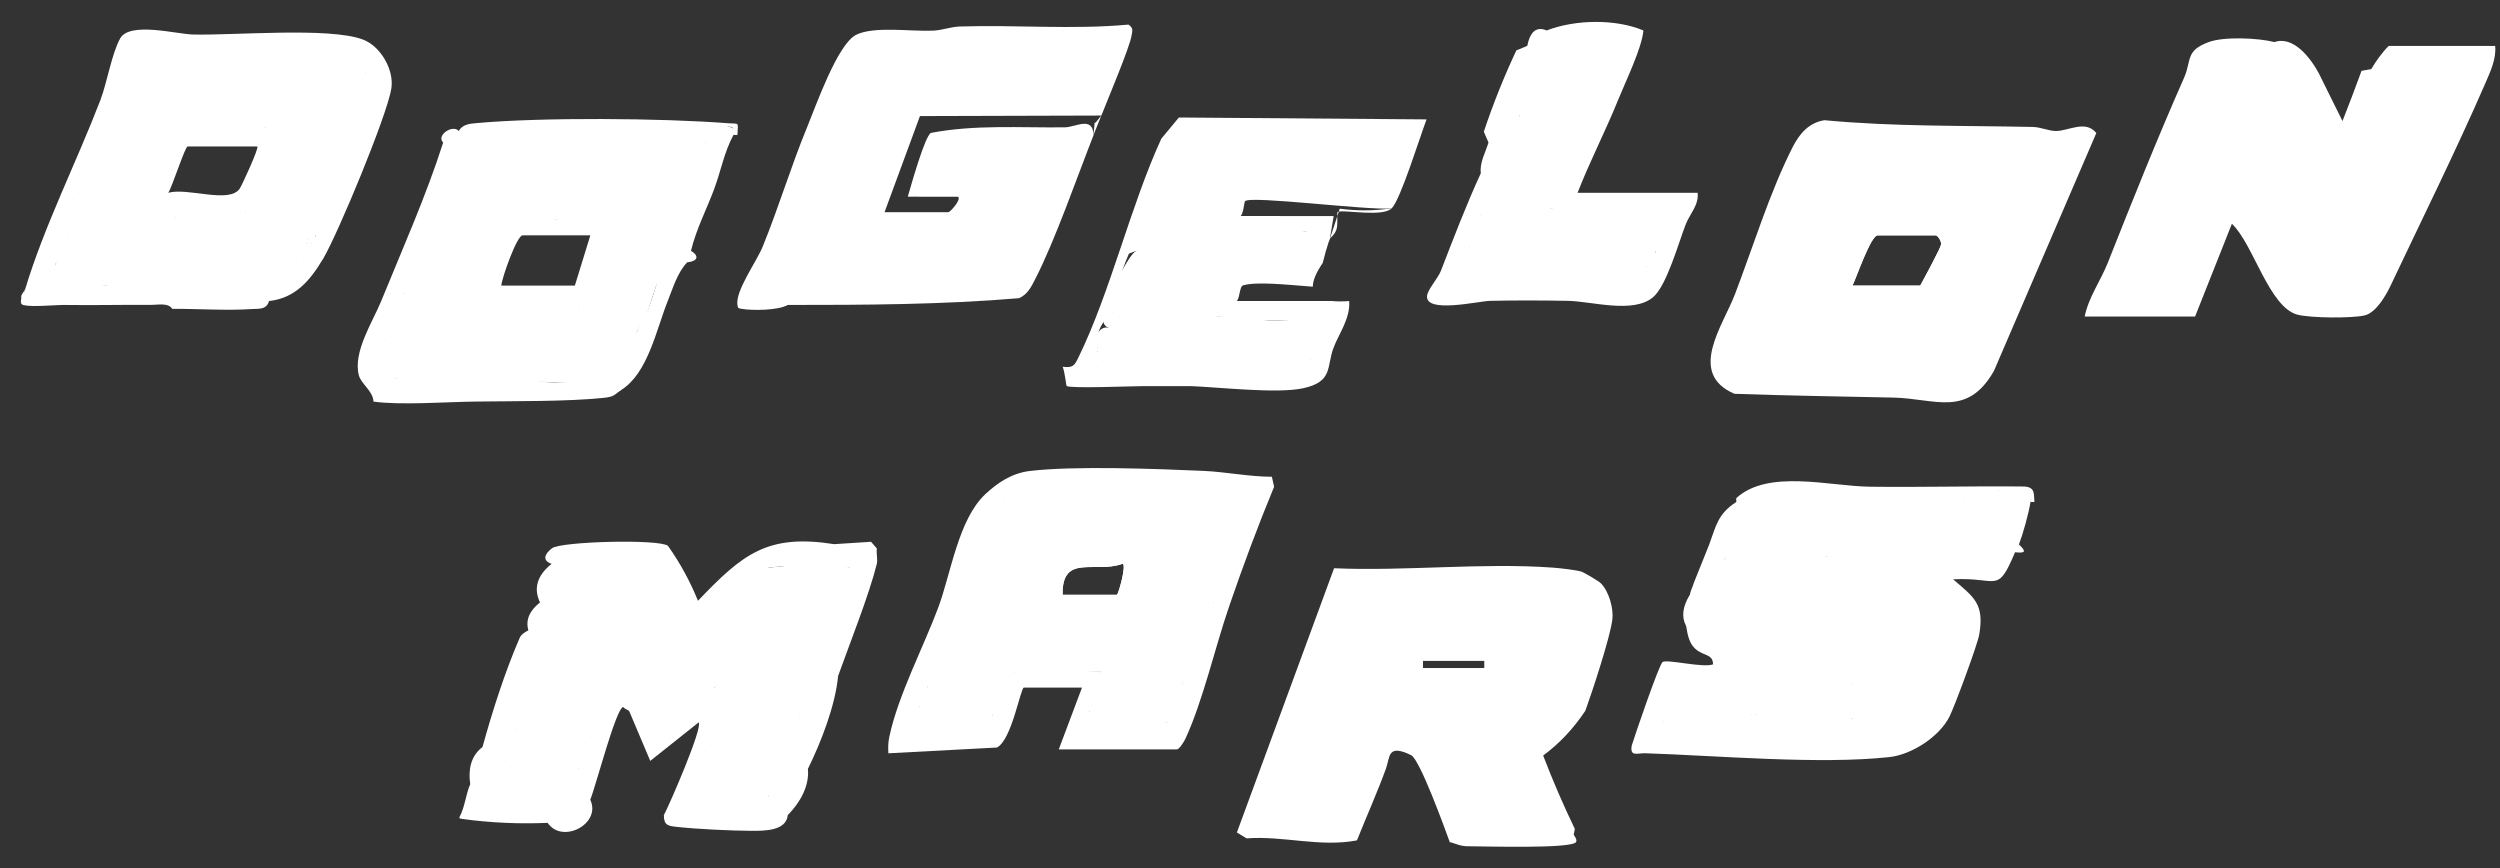 <svg width="95" height="33" viewBox="0 0 95 33" fill="none" xmlns="http://www.w3.org/2000/svg">
<rect x="0" y="0" width="95" height="33" fill="#333333" stroke="none"/>
<g id="Group 1000004049">
<path id="Vector" d="M20.96 21.427C20.588 21.296 20.699 21.045 20.975 20.834C21.311 20.574 25.049 20.477 25.381 20.741C25.842 21.39 26.223 22.087 26.523 22.83C28.218 21.054 29.158 20.278 31.697 20.678L33.1 20.588L33.319 20.84C33.293 21.019 33.359 21.268 33.319 21.427C33.03 22.598 32.282 24.471 31.848 25.687C31.742 26.812 31.202 28.199 30.7 29.218C30.765 29.875 30.394 30.508 29.935 30.975C29.876 31.586 29.024 31.573 28.537 31.571C27.797 31.568 26.454 31.504 25.735 31.423C25.402 31.386 25.224 31.373 25.227 30.975C25.452 30.553 26.714 27.645 26.55 27.45L24.71 28.914L23.903 27.007C24.129 26.906 24.373 27.101 24.638 27.595C25.25 27.168 25.926 26.681 26.573 26.195L27.14 26.126C27.577 25.765 27.874 25.587 27.581 26.273C27.939 26.464 27.886 27.135 27.434 27.154C27.824 27.417 27.441 28.329 26.992 28.329C27.378 28.657 26.973 29.28 26.641 29.49L26.404 29.945C26.526 30.089 26.62 30.238 26.533 30.399C26.647 30.572 29.051 30.734 29.2 30.239C28.886 29.913 29.338 28.91 29.788 28.917C29.547 28.381 29.793 27.366 30.377 27.154L30.162 26.896C30.884 25.217 31.502 23.503 32.017 21.753L32.291 21.573C31.255 21.436 30.225 21.436 29.201 21.573C29.254 21.672 29.328 21.816 29.27 21.887C28.821 22.444 26.626 24.529 26.002 24.305C25.409 23.589 24.893 22.786 24.454 21.893C24.331 21.819 21.737 21.678 21.732 22.304L21.403 22.307L21.247 22.496C20.863 23.13 20.62 23.263 20.52 22.895C20.265 22.354 20.413 21.863 20.961 21.426L20.96 21.427Z" fill="white"/>
<path id="Vector_2" d="M21.401 22.309L21.494 22.855L20.215 26.905L19.636 27.744C19.967 28.16 19.587 28.724 19.194 28.919C19.622 29.251 19.243 29.605 18.9 29.8C19.1 29.935 19.119 30.068 18.934 30.2C19.848 30.291 20.817 30.306 21.696 30.094C21.475 29.683 21.454 29.283 21.99 29.213C21.863 28.724 22.013 28.321 22.431 28.038C22.146 27.615 22.92 25.308 23.296 25.233C23.878 25.117 25.099 27.05 24.637 27.597C24.163 27.406 24.213 27.205 23.901 27.009C23.828 26.964 23.739 26.936 23.68 26.867C23.407 26.911 22.631 29.913 22.43 30.388C22.864 31.307 21.367 32.09 20.811 31.269C19.72 31.315 18.641 31.266 17.574 31.122C17.558 31.106 17.458 31.131 17.456 31.056C17.664 30.689 17.707 30.15 17.869 29.8C17.788 29.252 17.885 28.727 18.335 28.387C18.704 27.048 19.184 25.536 19.749 24.236C19.8 24.117 19.928 24.03 20.078 23.954C19.956 23.513 20.164 23.178 20.515 22.896C21.079 22.98 20.685 22.106 21.398 22.309H21.401Z" fill="white"/>
<path id="Vector_3" d="M29.2 21.574C30.225 21.438 31.255 21.438 32.29 21.574C32.556 21.841 30.634 26.473 30.377 27.156H30.032C29.509 27.648 29.063 27.692 28.695 27.288C28.268 27.566 27.35 27.874 27.434 27.156C27.494 26.975 27.465 26.634 27.581 26.275C27.674 25.855 27.412 25.904 27.14 26.128C26.57 26.582 25.936 27.033 25.34 27.457C25.058 27.658 25.374 27.893 24.638 27.597C24.427 26.937 24.109 26.25 23.651 25.727C23.588 25.655 23.545 25.318 23.316 25.54C23.22 25.633 22.57 27.676 22.431 28.037C22.186 27.902 21.969 27.851 21.779 27.882C21.347 28.967 20.694 28.41 20.082 27.868C20.299 27.42 20.267 27.384 19.986 27.761L19.636 27.744C20.226 26.023 20.685 23.957 21.401 22.309C21.931 21.091 23.416 21.706 24.54 21.599C25.095 21.865 25.686 24.071 26.152 24.049C26.323 24.04 26.616 23.879 26.772 23.779C27.228 23.49 29.044 21.631 29.198 21.576L29.2 21.574Z" fill="white"/>
<path id="Vector_4" d="M27.434 27.155C27.916 27.605 28.756 26.857 28.833 26.864C28.962 26.878 29.005 27.273 29.13 27.308C29.477 27.405 30.007 26.402 30.376 27.155C30.166 27.712 30.017 28.324 29.788 28.918C29.613 29.091 29.483 29.094 29.382 28.883C28.97 29.451 28.244 29.599 28.296 28.731C27.634 28.794 27.198 28.661 26.992 28.33C27.132 27.916 27.323 27.487 27.434 27.155Z" fill="white"/>
<path id="Vector_5" d="M26.992 28.331L28.903 28.479C28.874 28.649 28.354 28.752 28.61 29.064C28.758 29.243 29.153 28.604 29.348 28.547C29.583 28.477 29.634 28.821 29.786 28.917C29.587 29.429 29.44 29.75 29.198 30.239C29.036 30.353 28.84 30.336 28.61 30.186C27.963 30.347 27.408 29.871 28.216 29.72C28.287 29.675 27.168 30.615 26.98 29.72C26.815 29.888 26.675 30.007 26.402 29.945C26.473 29.369 26.815 28.846 26.99 28.329L26.992 28.331Z" fill="white"/>
<path id="Vector_6" d="M26.403 29.946C26.789 29.338 27.161 29.206 27.435 29.946H27.577C27.51 29.491 27.973 29.669 28.314 29.655V29.799L27.875 29.946C28.494 29.914 28.744 29.739 29.197 30.242C29.133 30.372 29.288 30.7 28.957 30.81C28.004 30.844 27.039 30.898 26.107 30.681C26.23 30.459 26.277 30.146 26.402 29.948L26.403 29.946Z" fill="white"/>
<path id="Vector_7" d="M32.289 21.575C31.565 21.726 29.767 21.37 29.199 21.575C30.095 21.329 31.393 21.329 32.289 21.575Z" fill="white"/>
<path id="Vector_8" d="M27.139 26.127C27.345 25.962 27.489 25.451 27.873 25.541C27.948 25.84 27.645 26.071 27.581 26.274C27.631 25.79 27.5 26.062 27.139 26.127Z" fill="white"/>
<path id="Vector_9" d="M19.635 27.743C19.956 27.252 20.49 26.875 20.812 27.594L20.225 27.813L21.033 28.035C20.985 28.993 21.438 27.688 21.641 27.615C22.147 27.43 22.278 27.622 22.431 28.037C22.281 28.426 22.135 28.821 21.989 29.212C21.725 29.464 21.623 29.288 21.576 28.952C21.173 29.492 20.49 29.535 19.529 29.078C19.265 29.237 19.1 29.219 19.195 28.918C19.351 28.534 19.384 28.131 19.637 27.743H19.635Z" fill="white"/>
<path id="Vector_10" d="M19.195 28.919L19.34 29.001C19.354 28.876 19.276 28.776 19.417 28.769C19.735 28.754 21.009 29.348 21.228 29.028C21.365 28.828 21.024 28.375 21.908 28.772C22.062 28.841 21.739 29.149 21.99 29.213C21.877 29.517 21.795 29.832 21.696 30.094C21.472 30.093 21.231 30.043 20.972 29.946C20.114 30.256 19.63 30.244 18.9 29.8C19.02 29.404 19.034 29.314 19.195 28.919Z" fill="white"/>
<path id="Vector_11" d="M18.9 29.8C19.459 29.425 19.651 29.93 19.698 29.93C20.426 29.925 21.19 29.206 21.696 30.093C21.647 30.224 21.572 30.511 21.45 30.54C20.974 30.45 18.697 30.738 18.606 30.311C18.553 30.066 18.872 29.892 18.9 29.8Z" fill="white"/>
<path id="Vector_12" d="M65.978 19.078C66.487 18.546 67.469 18.335 68.186 18.37C68.576 18.389 69.381 18.48 68.802 18.869C68.159 18.75 67.658 18.819 67.302 19.076L67.183 19.416C66.444 19.777 65.896 20.397 65.537 21.28L65.678 21.424C65.191 22.352 65.055 23.241 65.272 24.091C67.079 24.207 68.905 24.307 70.748 24.391C71.449 24.658 71.062 25.927 70.392 25.98L70.286 26.273L63.952 26.12C63.721 26.569 63.465 27.012 63.182 27.449L63.3 27.627C65.985 27.72 68.672 27.768 71.362 27.774C71.834 27.617 72.198 27.606 72.451 27.743C72.642 27.261 72.916 26.816 73.27 26.405L73.481 26.421C73.456 25.872 73.597 25.328 73.904 24.791C74.141 24.132 74.478 23.047 73.506 22.9L68.353 22.578C67.641 22.007 68.65 20.302 69.362 21.131C70.295 21.223 71.238 21.212 72.172 21.124L72.305 21.278C72.582 20.96 73.023 20.96 73.629 21.278C74.013 21.264 74.427 21.223 74.87 21.159C75.463 21.516 75.976 19.617 75.923 19.522C75.073 19.661 74.65 19.513 74.659 19.075C74.775 18.774 75.114 18.675 75.673 18.78C75.947 18.452 77.442 18.479 77.16 19.075C77.08 19.547 76.884 20.256 76.719 20.691C77.013 20.96 76.966 21.03 76.572 20.985C75.885 22.612 75.93 21.92 74.218 22.014C75.015 22.7 75.408 22.94 75.212 24.109C75.148 24.492 74.275 26.847 74.078 27.235C73.689 28.002 72.642 28.679 71.79 28.77C69.125 29.058 65.289 28.715 62.514 28.623C62.232 28.614 61.924 28.773 62.007 28.329C62.132 27.919 63.043 25.261 63.176 25.158C63.333 25.036 64.733 25.394 65.097 25.244C65.092 24.782 64.611 24.973 64.293 24.504C64.111 24.235 64.092 23.805 64.067 23.776C63.89 23.439 63.939 23.048 64.214 22.6C64.245 22.427 64.326 22.299 64.361 22.16L64.95 20.691C65.21 19.987 65.273 19.529 65.98 19.075L65.978 19.078Z" fill="white"/>
<path id="Vector_13" d="M77.308 19.077H77.16C77.256 18.57 76.291 18.84 75.913 18.633L76.278 19.075H74.661L74.075 19.341C71.858 19.355 69.674 19.349 67.526 19.327L67.304 19.077C67.121 18.815 67.068 18.761 67.441 18.724C67.848 18.683 68.335 18.761 68.774 18.635C68.69 18.384 67.863 18.459 67.663 18.482C67.189 18.536 66.367 18.829 65.978 19.077V18.93C67.185 17.82 69.523 18.476 71.048 18.495C73.011 18.522 74.977 18.463 76.94 18.488C77.35 18.525 77.277 18.774 77.308 19.075V19.077Z" fill="white"/>
<path id="Vector_14" d="M65.537 21.281L66.058 20.392C66.211 20.341 66.365 20.424 66.486 20.527C66.609 19.672 67.261 19.528 68.441 20.098L69.405 19.948C70.435 19.706 70.894 19.932 70.782 20.626C71.666 20.342 72.66 20.034 73.356 20.824C74.466 20.407 74.951 21.616 73.628 21.279C73.189 21.295 72.744 21.276 72.304 21.279C72.048 21.224 71.934 21.174 72.159 21.125C71.238 21.216 70.291 21.222 69.361 21.132C68.462 21.197 68.549 21.486 68.331 22.306L73.546 22.609C75.348 22.889 73.983 25.407 73.481 26.419C73.01 26.611 72.617 26.578 72.298 26.316C71.981 26.426 71.716 26.31 71.458 26.124C71.171 26.782 70.264 26.723 70.391 25.978C70.594 25.548 70.904 25.165 70.832 24.656C70.104 24.775 69.389 24.536 68.705 24.502C67.976 24.467 65.576 24.669 65.157 24.371C64.37 23.813 65.112 21.926 65.535 21.276L65.537 21.281Z" fill="white"/>
<path id="Vector_15" d="M74.659 19.077C74.68 19.077 74.827 19.214 75.015 19.23C75.429 19.265 75.861 19.195 76.278 19.226C76.359 19.297 75.683 21.197 75.62 21.285C75.457 21.508 73.943 21.53 73.631 21.282C73.826 21.275 74.023 21.289 74.219 21.282C74.054 20.746 73.585 21.186 73.291 21.116C73.133 21.078 73.007 20.818 72.783 20.734C71.771 20.357 71.362 20.951 70.395 20.99C70.311 20.874 70.86 20.138 70.173 20.111C69.926 20.101 70.275 20.825 69.658 20.548L69.807 20.257C69.333 20.164 68.878 20.417 68.429 20.393C68.045 20.374 67.161 19.823 66.887 20.135C66.664 20.389 66.983 21.683 66.128 20.549C66.18 20.943 65.635 21.134 65.538 21.284C65.809 20.11 66.091 19.387 67.304 19.08C68.184 18.857 68.266 19.082 68.99 19.086C70.823 19.096 72.865 18.961 74.661 19.08L74.659 19.077Z" fill="white"/>
<path id="Vector_16" d="M70.392 25.98C71.103 26.703 71.106 25.989 71.294 25.854C71.502 25.707 71.764 26.021 71.967 26.071C72.08 26.099 72.234 26.008 72.349 26.036C72.508 26.074 72.895 26.408 73.041 26.274C73.082 26.236 73.035 25.103 73.482 26.421C73.186 27.019 73.113 27.354 72.452 27.743C71.89 27.542 71.274 27.485 70.604 27.573L70.392 27.302C69.72 27.182 69.031 27.213 68.325 27.392L66.714 27.155C66.677 27.277 66.627 27.274 66.567 27.155C65.927 27.227 65.169 27.207 64.514 26.969C64.205 27.097 63.859 27.207 63.477 27.302C63.621 27.659 63.474 27.7 63.183 27.449C63.286 27.113 63.59 25.947 63.864 25.853L70.391 25.98H70.392Z" fill="white"/>
<path id="Vector_17" d="M63.477 27.303C63.562 26.992 63.8 26.933 64.192 27.128L64.271 26.943C65.044 27.134 65.809 27.206 66.568 27.156C66.571 27.151 66.678 27.148 66.715 27.156C67.292 27.244 67.876 27.322 68.468 27.391C68.518 27.272 68.569 27.18 68.621 27.178C69.195 27.17 69.893 27.178 70.394 27.303C70.76 27.234 71.964 27.267 72.38 27.3C72.796 27.334 72.42 27.497 72.454 27.744C72.184 27.903 71.971 28.005 71.647 28.042C68.921 28.349 65.797 27.754 63.037 27.891C62.935 27.644 63.156 27.54 63.182 27.45C63.278 27.418 63.388 27.319 63.477 27.303Z" fill="white"/>
<path id="Vector_18" d="M69.362 21.134C70.189 21.074 70.964 21.108 71.834 21.029C72.116 21.004 72.375 20.817 72.305 21.281C71.366 21.287 70.246 21.4 69.362 21.134Z" fill="white"/>
<path id="Vector_19" d="M63.477 27.303C63.542 27.148 63.548 26.772 63.699 26.714C64.026 26.593 63.792 27.168 64.211 27.008L64.066 26.422C64.673 26.381 64.584 26.926 65.272 27.054C65.833 27.158 66.312 26.581 66.566 27.155C66.537 27.204 66.642 27.425 66.473 27.461C66.208 27.517 65.615 27.259 65.263 27.239C64.835 27.214 63.891 27.227 63.476 27.303H63.477Z" fill="white"/>
<path id="Vector_20" d="M66.713 27.157C66.974 26.841 68.395 27.431 68.478 27.305C68.519 27.242 68.451 26.982 68.479 26.863C68.772 26.801 68.837 27.123 69.109 27.124C69.366 27.127 69.939 26.778 70.098 26.864C69.799 27.302 70.165 27.079 70.39 27.304C69.587 27.455 68.479 27.524 67.539 27.433C67.178 27.398 66.928 27.208 66.712 27.157H66.713Z" fill="white"/>
<path id="Vector_21" d="M60.831 22.163C60.757 22.088 60.188 21.75 60.095 21.722C59.872 21.655 59.26 21.588 58.998 21.569C56.32 21.376 53.398 21.712 50.695 21.593L47.002 31.633L47.369 31.858C48.777 31.753 50.162 32.204 51.564 31.934C51.926 31.029 52.332 30.123 52.666 29.209C52.827 28.766 52.715 28.252 53.624 28.697C53.954 28.858 54.906 31.49 55.093 32.005C55.194 32.005 55.468 32.157 55.744 32.157C56.383 32.157 59.664 32.26 59.882 32.007C59.963 31.913 59.797 31.739 59.801 31.711L59.845 31.502C59.404 30.587 59.002 29.657 58.64 28.71C59.257 28.254 59.791 27.689 60.242 27.01C60.5 26.307 61.186 24.221 61.269 23.545C61.322 23.115 61.137 22.471 60.831 22.163ZM56.417 25.101V25.395H54.063V25.101H56.417Z" fill="white"/>
<path id="Vector_22" d="M49.207 27.891C49.685 27.309 50.047 27.632 50.082 27.596C50.19 27.485 50.213 26.315 50.827 27.38C50.222 27.531 50.74 27.579 50.824 27.819C50.95 28.18 50.509 27.897 50.531 28.183H52.148C51.916 28.655 51.767 29.432 51.559 29.947C51.258 29.843 50.931 29.812 50.58 29.856C49.995 29.028 49.57 29.207 48.858 29.753L48.617 29.507C48.684 29.007 48.887 28.277 49.205 27.891H49.207Z" fill="white"/>
<path id="Vector_23" d="M48.618 29.506C48.645 29.484 48.849 29.491 48.996 29.371C49.144 29.251 49.183 28.957 49.224 28.927C49.322 28.858 49.584 29.069 49.715 29.074C49.873 29.083 49.69 28.704 49.941 28.772C49.856 29.408 50.435 28.751 50.608 29.064C50.703 29.236 50.478 29.424 50.531 29.499C50.742 29.793 51.507 29.198 51.561 29.945C51.465 30.183 51.383 30.458 51.267 30.68L51.001 30.886C50.199 30.883 49.426 30.771 48.682 30.548C48.518 30.903 48.184 31.103 48.03 30.68C48.143 30.379 48.405 29.688 48.618 29.505V29.506Z" fill="white"/>
<path id="Vector_24" d="M55.974 31.415C55.426 30.931 55.068 29.936 56.136 30.44C56.494 30.142 57.053 30.196 57.493 30.317C57.758 29.955 58.036 30.027 58.329 30.534C58.51 30.638 58.858 31.335 58.769 31.414C57.901 31.324 56.807 31.54 55.974 31.414V31.415Z" fill="white"/>
<path id="Vector_25" d="M48.03 30.682C48.374 30.773 48.33 30.398 48.535 30.297C48.954 30.09 49.389 30.851 49.722 30.241C49.891 30.816 50.742 30.378 51.266 30.682C51.202 30.804 51.242 31.001 51.061 31.134C50.495 31.553 48.618 31.093 47.881 31.121C47.965 30.986 47.975 30.823 48.029 30.682H48.03Z" fill="white"/>
<path id="Vector_26" d="M55.239 30.388L55.754 29.947C56.124 30.589 56.399 30.289 56.122 29.653C56.705 30.051 57.321 30.057 57.886 29.653C57.995 29.893 58.353 30.156 58.328 30.535C58.32 30.53 58.266 30.674 58.212 30.646C58.164 30.621 57.886 29.859 57.589 30.827H57.446C57.37 30.109 56.053 30.918 55.533 30.386L55.974 31.415C55.354 31.322 55.451 30.786 55.238 30.386L55.239 30.388Z" fill="white"/>
<path id="Vector_27" d="M60.431 22.942C60.103 22.122 59.231 22.467 58.622 22.163C57.544 22.182 56.471 22.192 55.403 22.195H55.393C54.214 22.197 53.044 22.188 51.879 22.168H51.876C51.77 22.166 51.666 22.165 51.56 22.163C51.513 22.175 51.107 22.527 51.055 22.613L49.207 27.892C49.65 27.86 50.06 27.839 50.439 27.83C49.994 28.663 51.831 28.7 52.148 28.186C52.193 28.097 52.313 27.902 52.404 27.887C54.07 28.087 53.936 27.817 54.65 29.214L54.923 29.433C55.578 29.28 56.225 29.093 56.864 28.872C57.269 29.303 57.691 29.274 57.445 28.626C57.344 28.427 57.038 28.265 57.151 27.892C58.106 27.999 58.964 27.535 59.417 26.702C59.702 26.175 60.612 23.395 60.431 22.942ZM56.417 25.101V25.395H54.063V25.101H56.417Z" fill="white"/>
<path id="Vector_28" d="M54.65 29.212L55.532 28.917L54.797 28.77L54.946 28.184C55.026 28.093 55.599 28.861 55.785 28.905C55.863 28.925 56.862 28.709 56.785 28.475C57.009 28.413 57.467 29.352 57.447 28.625C57.656 29.032 57.727 29.296 57.889 29.653C58.004 30.302 57.034 30.291 56.548 30.18L56.401 30.396C55.973 30.385 55.585 30.382 55.24 30.388C55.032 29.995 54.852 29.603 54.652 29.212H54.65Z" fill="white"/>
<path id="Vector_29" d="M51.561 22.163H58.624C56.73 22.038 54.836 22.266 52.959 22.319C52.525 22.33 51.833 22.097 51.561 22.163Z" fill="white"/>
<path id="Vector_30" d="M57.076 24.364C56.555 24.552 53.624 24.413 53.49 24.53C53.432 24.58 53.109 25.764 53.031 25.982H56.636C56.82 25.982 57.337 24.347 57.076 24.364ZM56.416 25.394H54.062V25.1H56.416V25.394Z" fill="white"/>
<path id="Vector_31" d="M38.173 18.93L38.205 19.259C37.106 20.979 36.317 22.944 35.839 25.158C35.623 25.462 35.421 25.785 35.23 26.128C35.418 26.348 35.137 26.696 34.936 26.862C35.129 27.062 35.145 27.192 34.983 27.391C35.061 27.545 37.639 27.513 37.731 27.156C37.396 26.89 37.611 26.487 38.026 26.568C37.911 25.812 38.083 25.47 38.541 25.54C39.607 25.458 40.711 25.458 41.851 25.54C42.468 25.672 41.931 26.91 41.41 27.009C41.366 27.442 41.372 27.661 41.429 27.67C41.778 27.809 44.166 27.663 44.353 27.45C44.207 27.344 44.255 27.295 44.5 27.303C44.139 27.16 44.12 27.153 44.5 27.009C44.434 26.602 44.429 26.053 44.941 25.981C45.074 25.057 45.305 24.136 45.677 23.259L46.118 22.896C46.318 22.25 46.929 22.338 46.707 23.043C46.18 24.576 45.706 26.648 45.047 28.069C44.994 28.185 44.809 28.478 44.721 28.478H40.233L41.116 26.128H38.908C38.782 26.128 38.445 28.133 37.88 28.406L33.759 28.625C33.744 28.415 33.75 28.209 33.794 27.999C34.128 26.415 35.114 24.544 35.658 23.074C36.145 21.756 36.414 19.754 37.437 18.783C37.911 18.507 38.157 18.557 38.173 18.93Z" fill="white"/>
<path id="Vector_32" d="M46.706 23.044C46.789 22.55 46.483 22.812 46.118 22.897C45.762 22.826 45.809 22.53 45.903 22.229C46.26 21.074 46.68 19.783 47.273 18.765L47.062 18.906C44.149 18.781 41.283 18.849 38.467 19.11L38.174 18.931L37.438 18.784C37.907 18.339 38.456 17.98 39.126 17.898C40.813 17.694 43.974 17.816 45.756 17.895C46.569 17.932 47.485 18.116 48.331 18.117L48.416 18.497C47.799 19.988 47.23 21.519 46.706 23.044Z" fill="white"/>
<path id="Vector_33" d="M35.084 26.863C35.386 26.628 35.6 26.616 35.728 26.831C36.14 26.723 37.618 26.39 37.727 26.904C37.744 26.985 37.741 27.07 37.732 27.157C37.659 27.306 37.684 27.704 37.488 27.75C37.014 27.659 34.723 27.947 34.642 27.519C34.613 27.361 34.87 27.048 34.937 26.861H35.084V26.863Z" fill="white"/>
<path id="Vector_34" d="M38.025 26.569C37.918 26.807 37.827 26.958 37.731 27.156C37.116 26.584 36.143 27.167 35.375 27.156L35.525 26.864H35.083C35.643 26.372 35.883 25.536 36.48 26.422L36.554 26.13C37.128 26.638 37.026 26.313 37.44 26.081C37.509 26.043 37.634 26.116 37.702 26.078C37.769 26.04 37.637 25.773 37.874 25.836L38.022 26.57L38.025 26.569Z" fill="white"/>
<path id="Vector_35" d="M42.292 26.862C42.769 26.928 43.397 26.949 44.178 26.925C44.374 26.961 44.468 27.112 44.499 27.303C44.489 27.349 44.377 27.398 44.352 27.45C43.782 27.669 41.94 27.843 41.356 27.67C41.271 27.645 41.483 26.968 41.705 27.009C41.952 26.934 42.038 26.914 42.294 26.862H42.292Z" fill="white"/>
<path id="Vector_36" d="M42.292 26.863C42.424 26.837 42.615 26.907 42.776 26.862C42.916 26.822 42.829 26.52 43.097 26.562C43.31 26.596 43.56 26.903 43.613 26.862C43.641 26.84 43.52 26.55 43.828 26.555C44.178 26.561 44.505 26.649 44.499 27.01C44.497 27.104 44.517 27.225 44.499 27.304C43.85 27.123 43.314 27.116 42.658 27.104C42.389 27.1 42.236 27.316 42.292 26.863Z" fill="white"/>
<path id="Vector_37" d="M41.703 27.008L41.41 27.594C42.398 27.61 43.379 27.626 44.352 27.449C44.322 27.507 44.438 27.714 44.26 27.75L41.262 27.742C41.194 27.449 41.334 27.25 41.409 27.008C41.502 26.992 41.627 27.031 41.703 27.008Z" fill="white"/>
<path id="Vector_38" d="M39.27 18.631C38.882 18.663 38.511 18.735 38.173 18.93C37.671 19.22 37.443 19.747 37.219 20.255C36.423 22.055 35.829 24.24 35.23 26.128C35.507 26.232 35.907 25.844 36.098 25.611C36.797 25.954 37.481 25.865 38.118 25.666C38.246 25.625 38.373 25.581 38.498 25.536C38.56 25.512 38.62 25.489 38.68 25.465L39.641 25.486H39.651L41.636 25.527H41.639L41.847 25.531C41.847 25.531 41.86 25.54 41.866 25.545C41.923 25.586 41.982 25.622 42.042 25.653C42.441 25.859 42.89 25.843 43.389 25.605C43.845 25.863 44.224 25.856 44.529 25.58C44.382 25.843 44.448 26.104 44.575 26.204C44.687 26.295 44.845 26.259 44.941 25.981C45.302 24.956 45.78 23.894 46.118 22.896C46.159 22.771 46.114 22.519 46.184 22.309C46.598 21.082 47.082 19.881 47.441 18.638C44.784 18.786 41.904 18.406 39.27 18.631ZM42.44 22.602H40.38C40.346 21.022 41.619 21.805 42.657 21.424C42.821 21.433 42.5 22.602 42.44 22.602Z" fill="white"/>
<path id="Vector_39" d="M35.231 26.128C35.486 25.75 36.029 25.733 35.673 25.248C36.252 25.515 35.968 25.208 36.325 25.089C36.407 25.061 36.873 25.06 36.628 25.248L36.333 25.395C37.022 25.747 37.906 25.405 38.68 25.39C39.821 25.37 40.986 25.521 42.085 25.529C42.195 25.529 42.075 25.282 42.222 25.247C42.565 25.163 42.384 25.546 42.522 25.551C42.735 25.556 43.097 25.308 43.399 25.314C43.64 25.32 43.905 25.552 44.112 25.512C44.473 25.445 44.654 24.58 45.016 24.365C45.254 24.38 44.867 25.501 44.825 25.646C44.755 25.884 44.414 26.019 44.942 25.983C44.819 26.334 44.792 26.768 44.501 27.011C43.82 26.874 43.118 26.871 42.395 27.002L42.294 26.864C42.238 27.287 41.951 27.359 41.705 27.011C41.536 27.219 41.474 27.291 41.411 27.011C41.563 26.522 41.913 26.078 41.852 25.542H38.542C38.206 25.811 38.177 26.237 38.027 26.57C37.793 26.649 37.706 26.579 37.672 26.363C37.113 26.689 36.525 26.796 35.993 26.319C35.746 26.677 35.443 26.858 35.084 26.864C35.043 26.992 34.993 26.99 34.937 26.864C35.044 26.564 35.022 26.441 35.231 26.129V26.128Z" fill="white"/>
<path id="Vector_40" d="M43.616 20.84H40.085L39.348 23.19C39.967 23.234 42.489 23.572 42.807 23.19C42.886 23.095 43.709 20.922 43.616 20.84ZM42.439 22.602H40.379C40.345 21.022 41.618 21.805 42.657 21.424C42.82 21.433 42.499 22.602 42.439 22.602Z" fill="white"/>
<path id="Vector_41" d="M58.77 1.158C59.867 0.735 61.397 0.714 62.449 1.158C62.394 1.826 61.765 3.11 61.488 3.798C61.01 4.983 60.41 6.135 59.947 7.327H64.509C64.566 7.781 64.209 8.141 64.067 8.503L63.757 8.613C63.682 9.097 63.155 10.381 62.89 9.531C62.505 9.478 62.521 9.357 62.89 9.237C62.693 9.009 62.733 8.711 63.009 8.344C61.8 8.188 60.576 8.146 59.337 8.215C59.243 8.043 59.106 7.938 58.917 7.915C58.613 7.905 58.567 7.698 58.781 7.292L61.026 2.114C60.33 2.056 59.64 2.01 58.957 1.978C58.761 2.977 58.357 3.78 57.74 4.388L57.425 4.608C57.193 5.482 56.807 6.143 56.269 6.591C56.225 6.164 56.443 5.806 56.563 5.416L56.385 5.005C56.737 3.95 57.149 2.921 57.621 1.915L58.035 1.744C58.147 1.192 58.392 0.996 58.77 1.157V1.158Z" fill="white"/>
<path id="Vector_42" d="M56.269 6.592C56.673 5.72 57.143 4.865 57.449 3.948L57.74 4.389C57.74 5.783 57.029 7.092 56.269 8.208L56.422 8.352C56.384 8.76 56.185 9.104 55.827 9.383C56.01 9.742 55.863 10.085 55.386 10.411C55.657 10.532 55.979 10.566 56.351 10.511L61.174 10.604C61.754 10.654 62.143 10.419 62.594 10.118C62.303 9.797 62.459 9.482 62.889 9.53C62.958 9.863 63.362 9.117 63.376 9.088C63.57 8.647 63.417 7.854 64.066 8.502C63.791 9.202 63.339 10.854 62.816 11.294C62.062 11.932 60.48 11.448 59.584 11.432C58.605 11.415 57.606 11.41 56.628 11.432C56.175 11.443 54.165 11.923 54.228 11.246C54.25 11 54.642 10.58 54.753 10.294C55.234 9.054 55.726 7.763 56.267 6.592H56.269Z" fill="white"/>
<path id="Vector_43" d="M57.74 4.39C58.099 3.524 58.409 2.628 58.793 1.771C59.67 1.715 60.56 1.696 61.417 1.895C61.192 2.711 58.829 7.534 58.916 7.916C59.972 8.099 59.158 8.926 58.464 8.314C57.889 8.569 57.419 8.298 57.044 7.855C57.076 8.481 56.171 8.929 56.269 8.208C56.754 6.927 57.215 5.656 57.74 4.389V4.39Z" fill="white"/>
<path id="Vector_44" d="M56.269 8.209C56.294 8.453 56.694 8.204 56.716 8.11C56.76 7.933 56.681 7.673 56.71 7.474C57.177 7.367 57.296 7.787 57.605 7.977C58.224 8.356 58.217 7.93 58.547 7.909C58.588 7.906 58.695 8.433 59.209 8.207C59.27 7.993 58.95 8.068 58.914 7.915C60.387 7.952 61.875 7.803 63.329 8.063C63.373 8.525 63.033 8.848 62.887 9.237C62.553 9.3 62.225 9.399 61.903 9.535C61.285 9.102 60.273 9.429 59.788 9.835C58.823 9.382 58.305 9.233 57.253 9.44C57 9.272 56.866 9.354 56.852 9.686C56.576 9.838 55.727 9.72 55.828 9.384C55.855 8.948 56.131 8.573 56.269 8.209Z" fill="white"/>
<path id="Vector_45" d="M55.828 9.382C55.828 9.382 55.923 9.506 55.978 9.454C56.117 9.324 56.045 9.049 56.268 9.09L56.562 9.676L56.784 8.646C57.215 9.641 58.092 8.904 58.544 8.931C58.629 8.936 58.614 9.228 58.687 9.225C58.791 9.219 58.969 9.058 59.118 9.075C59.266 9.093 59.212 9.666 59.858 9.532C59.953 9.513 59.934 9.303 60.021 9.275C60.215 9.212 61.472 8.962 61.65 8.949C61.712 8.945 61.707 9.233 61.796 9.247C62.23 9.318 62.63 8.582 62.89 9.237C62.862 9.312 62.92 9.462 62.89 9.531C62.823 9.692 62.684 9.954 62.596 10.118L62.237 10.431C61.668 10.422 61.116 10.365 60.549 10.204C60.006 10.386 59.499 10.356 59.025 10.114C58.255 10.356 57.426 10.431 56.532 10.339C56.084 10.499 55.701 10.522 55.385 10.412C55.485 10.102 55.591 9.598 55.826 9.384L55.828 9.382Z" fill="white"/>
<path id="Vector_46" d="M55.386 10.412C56.288 9.809 57.392 10.118 58.407 10.049C58.607 10.036 58.784 9.842 59.001 9.826C59.374 9.796 59.764 10.216 59.947 10.118C59.967 10.108 59.764 9.776 60.021 9.679C60.152 10.144 60.306 9.862 60.655 9.921C61.085 9.993 61.363 10.353 61.491 9.826C61.821 10.337 62.072 10.166 62.594 10.119C62.499 10.3 62.399 10.603 62.238 10.717C61.598 11.175 56.393 10.654 55.238 10.852C55.215 10.839 55.361 10.485 55.385 10.413L55.386 10.412Z" fill="white"/>
<path id="Vector_47" d="M78.115 4.978C77.83 4.971 77.553 4.831 77.238 4.824C74.597 4.767 71.961 4.817 69.327 4.568C68.741 4.661 68.382 5.078 68.126 5.58C67.263 7.27 66.612 9.392 65.931 11.174C65.472 12.38 64.108 14.188 65.907 14.964C67.92 15.036 69.929 15.064 71.943 15.108C73.545 15.143 74.75 15.879 75.77 14.094L79.66 5.056C79.248 4.538 78.582 4.99 78.115 4.978ZM72.969 10.854H70.394C70.542 10.556 71.091 8.944 71.35 8.944H73.557C73.62 8.944 73.776 9.138 73.761 9.291C73.748 9.419 73.101 10.614 72.969 10.854Z" fill="white"/>
<path id="Vector_48" d="M72.01 5.418C73.379 5.318 74.768 5.315 76.13 5.418C76.748 5.759 77.6 5.471 78.267 5.565C78.47 5.594 78.52 5.482 78.486 5.785C77.493 8.122 76.52 10.489 75.394 12.762C75.071 12.733 74.946 12.452 75.021 11.922L74.058 11.764C73.845 12.602 72.125 12.143 72.893 11.587C73.242 11.395 74.431 8.842 74.35 8.698C74.264 8.544 70.964 8.439 70.83 8.554C70.716 8.652 69.634 11.148 69.612 11.299C69.606 11.343 69.627 11.392 69.656 11.44C70.262 12.068 68.795 12.42 68.713 11.584L68.389 11.457C68.067 12.504 67.067 12.308 66.272 12.029C67.084 9.813 67.974 7.609 68.957 5.458C69.424 5.01 71.326 5.408 72.01 5.419V5.418Z" fill="white"/>
<path id="Vector_49" d="M75.395 12.762C75.346 12.861 75.296 12.959 75.248 13.056C75.242 13.197 75.193 13.295 75.101 13.35C74.797 13.282 74.524 13.088 74.279 12.768C73.763 13.217 73.058 13.172 72.168 12.633C71.503 13.03 70.882 13.094 70.305 12.828C68.94 12.88 67.555 12.95 66.153 13.041L65.978 12.761C66.087 12.399 66.186 12.263 66.272 12.026C67.237 11.53 67.527 12.532 68.088 11.436C68.136 11.342 68.025 11.154 68.038 11.146C68.212 11.052 69.327 11.311 68.919 11.731C69.736 11.897 69.523 11.587 69.656 11.439C69.659 11.362 69.67 11.289 69.698 11.223C69.808 10.966 72.334 11.199 72.761 11.258C72.852 11.27 72.885 11.458 72.894 11.586C72.921 11.605 72.767 11.841 73.104 11.891C74.05 12.034 73.653 11.69 73.784 11.443C73.853 11.312 75.627 12.029 75.098 11.292C75.538 11.415 75.436 11.104 75.686 10.998C75.677 11.506 75.118 12.248 75.393 12.761L75.395 12.762Z" fill="white"/>
<path id="Vector_50" d="M65.978 12.763H66.568C66.2 11.711 66.897 12.752 66.955 12.76C67.168 12.791 68.144 12.582 68.46 12.553C68.685 12.531 68.951 12.662 69.121 12.626C69.29 12.591 69.149 12.322 69.29 12.321C69.353 12.321 69.305 12.81 70.004 12.617C70.162 12.573 69.987 12.259 70.318 12.322C70.452 12.347 70.338 12.576 70.575 12.664C71.276 12.924 71.83 12.31 72.196 12.346C72.687 12.394 73.338 13.052 74.073 12.763L73.925 12.472C74.668 12.313 74.675 12.952 75.103 13.352C75.189 13.481 75.123 13.745 74.956 13.793C74.74 13.991 74.418 13.463 74.58 13.428L72.37 13.678L72.161 13.499C71.728 13.885 71.038 14.11 70.677 13.634L70.469 13.854C69.306 13.888 68.145 13.787 66.984 13.55C66.394 13.505 66.137 13.499 65.982 14.086C65.837 14.029 65.712 14.238 65.675 13.87C65.617 13.297 65.873 13.13 65.982 12.764L65.978 12.763Z" fill="white"/>
<path id="Vector_51" d="M65.978 14.083C65.494 13.258 66.481 13.189 67.05 13.259C67.62 13.33 68.139 13.488 68.841 13.5C69.125 13.505 70.193 13.662 70.318 13.62C70.379 13.601 70.48 13.146 70.982 13.35L70.833 13.643C71.273 13.59 71.713 13.535 72.159 13.497C72.446 13.556 72.539 13.62 72.437 13.695C73.208 13.538 75.458 13.08 74.4 14.362C73.461 14.447 72.518 14.453 71.572 14.379C70.15 14.348 67.187 14.558 65.981 14.085L65.978 14.083Z" fill="white"/>
<path id="Vector_52" d="M72.01 5.419C73.46 5.083 75.079 5.362 76.57 5.274C76.608 5.521 76.293 5.41 76.13 5.419C74.81 5.484 73.341 5.443 72.01 5.419Z" fill="white"/>
<path id="Vector_53" d="M72.157 13.496C72.991 13.423 73.837 13.386 74.657 13.201L74.953 13.79C75.067 14.005 74.729 14.265 74.511 14.378C74.121 14.614 72.613 14.541 72.076 14.526C71.855 14.52 71.639 14.379 71.568 14.378C72.175 14.049 74.156 14.575 74.511 14.228C74.532 14.207 74.318 13.85 74.511 13.645C74.006 13.789 73.475 13.643 72.99 13.693C72.665 13.727 72.254 14.29 72.157 13.496Z" fill="white"/>
<path id="Vector_54" d="M74.511 14.379C74.56 14.349 74.891 13.894 74.953 13.791C75.003 13.706 75.025 13.497 75.1 13.35C75.148 13.255 75.2 13.154 75.247 13.057C75.244 13.577 75.144 14.32 74.511 14.379Z" fill="white"/>
<path id="Vector_55" d="M74.66 8.355C73.807 8.561 71.169 7.865 70.613 8.354C70.482 8.468 69.568 10.689 69.464 11.027C69.377 11.306 69.199 11.497 69.658 11.44C69.765 11.319 72.76 11.497 72.895 11.587C73.192 11.612 73.38 11.543 73.551 11.287C73.666 11.112 74.521 9.184 74.59 8.947C74.649 8.749 74.686 8.562 74.66 8.355ZM70.394 10.852C70.542 10.554 71.091 8.943 71.35 8.943H73.557C73.62 8.943 73.776 9.137 73.761 9.29C73.748 9.417 73.101 10.613 72.968 10.852H70.394Z" fill="white"/>
<path id="Vector_56" d="M86.429 1.599C87.141 1.353 87.787 2.178 88.114 2.783L89.014 4.6C89.26 3.979 89.501 3.343 89.738 2.692L90.107 2.626C90.284 2.326 90.519 1.993 90.77 1.745H94.816C94.867 2.238 94.626 2.739 94.429 3.195C93.368 5.639 91.997 8.414 90.843 10.852C90.661 11.238 90.282 11.89 89.85 11.987C89.348 12.099 87.808 12.087 87.307 11.958C86.22 11.675 85.63 9.273 84.812 8.503L83.413 12.028H79.219C79.361 11.301 79.83 10.661 80.102 9.972C81.245 7.263 82.419 4.569 83.627 1.889L83.928 1.599C84.521 1.382 85.817 1.442 86.429 1.599Z" fill="white"/>
<path id="Vector_57" d="M80.102 9.972C81.036 7.612 81.968 5.279 82.998 2.948C83.283 2.3 83.036 1.927 83.928 1.6L80.102 9.972Z" fill="white"/>
<path id="Vector_58" d="M81.132 9.237L83.9 2.672C84.207 1.853 86.319 2.08 86.809 2.616C87.331 3.188 88.495 6.277 88.858 6.446L91.052 2.469C91.656 2.035 93.04 2.663 93.785 2.481C92.749 4.752 91.62 6.982 90.549 9.237C90.266 9.685 89.802 9.2 89.866 8.803C89.621 9.084 89.21 9.124 88.636 8.922L86.507 8.812C86.177 8.633 85.858 8.482 85.546 8.355C85.284 7.915 85.039 7.453 84.737 7.036C84.543 7.036 83.778 9.05 83.633 9.384C83.017 9.169 82.384 9.05 81.74 9.027C81.653 9.588 80.933 9.892 81.132 9.237Z" fill="white"/>
<path id="Vector_59" d="M85.546 8.355C85.796 8.423 85.399 7.003 85.839 7.474C85.876 7.514 86.039 8.263 86.312 8.461C86.586 8.659 89.189 8.42 89.739 8.944L89.371 8.576C90.194 8.142 89.962 9.199 90.55 9.237C90.344 9.67 90.173 10.134 89.962 10.559C89.611 10.772 89.483 10.553 89.389 10.225C88.982 10.199 88.552 10.297 88.1 10.521L87.802 10.357C87.313 10.751 86.819 10.334 86.43 9.973C86.117 9.481 85.847 8.864 85.547 8.357L85.546 8.355Z" fill="white"/>
<path id="Vector_60" d="M81.132 9.237C81.132 9.237 81.132 9.482 81.282 9.313C81.553 9.006 81.282 8.616 82.245 8.714C82.471 8.738 82.636 9.246 82.605 8.649H82.749C82.724 9.259 83.504 8.583 83.633 9.382C83.435 9.842 83.289 10.256 83.045 10.704C82.715 10.402 81.853 10.953 82.57 10.842L82.898 11.145C82.109 11.48 81.092 11.205 80.251 11.29C80.167 11.216 80.966 9.366 81.132 9.236V9.237Z" fill="white"/>
<path id="Vector_61" d="M86.429 9.971C86.755 9.985 87.279 10.24 87.544 10.253C87.612 10.256 87.554 9.851 87.975 9.968C88.038 9.986 88.04 10.281 88.118 10.267C88.408 10.215 88.653 9.827 89.233 9.892C89.864 9.963 89.53 10.287 89.96 10.559C89.492 11.5 88.742 11.448 87.688 11.284C86.978 11.174 86.769 10.505 86.429 9.971Z" fill="white"/>
<path id="Vector_62" d="M83.044 10.705C82.987 10.809 83.003 11.027 82.897 11.146C82.241 11.112 81.566 11.193 80.909 11.146C80.745 11.134 80.425 11.231 80.545 10.927C80.79 10.306 81.513 10.699 81.867 10.648C82.243 10.594 82.95 9.836 83.044 10.705Z" fill="white"/>
<path id="Vector_63" d="M50.825 8.062C50.834 8.053 50.85 8.045 50.874 8.041C50.856 8.1 50.837 8.159 50.818 8.217C50.815 8.134 50.815 8.072 50.825 8.062Z" fill="white"/>
<path id="Vector_64" d="M54.21 4.537C53.973 5.151 53.223 7.579 52.886 7.915C52.871 7.918 52.854 7.92 52.836 7.921C51.974 7.996 47.541 7.431 47.316 7.642C47.27 7.686 47.264 8.068 47.149 8.208L50.679 8.211L50.532 9.09C50.447 9.286 50.427 9.434 50.385 9.531L50.264 9.991C50.01 10.363 49.885 10.664 49.887 10.894C48.944 10.825 47.767 10.69 47.237 10.843C47.104 10.882 47.121 11.288 47.002 11.439H50.633L50.638 11.441C50.816 11.458 51.026 11.458 51.268 11.441C51.324 12.078 50.873 12.695 50.679 13.203C50.087 13.451 49.892 13.403 50.09 13.056C49.899 13.004 49.798 12.808 49.789 12.473C49.35 12.541 49.059 12.442 48.915 12.175H48.179L46.266 12.028C46.149 12.328 44.733 12.393 44.596 12.165C44.374 11.795 45.23 9.674 45.993 9.923C46.995 9.985 47.994 10.005 48.991 9.985C49.13 9.416 49.349 9.021 49.649 8.797C49.315 8.728 49.403 8.681 49.478 8.66C49.336 8.682 49.024 8.697 48.648 8.703H48.643C47.997 8.716 47.164 8.707 46.678 8.678H46.677C46.677 8.678 46.675 8.676 46.674 8.678C46.674 8.676 46.669 8.676 46.668 8.678C46.643 8.676 46.621 8.673 46.599 8.672C46.422 8.659 46.305 8.642 46.281 8.623L46.266 8.356C45.776 8.124 46.484 6.996 46.848 6.796L52.168 6.865C52.271 6.817 52.783 5.474 52.734 5.412L45.254 5.287C44.548 6.567 43.981 7.927 43.553 9.368L43.176 9.531L42.9 9.637C42.815 9.832 42.736 10.03 42.667 10.229C42.666 10.23 42.666 10.232 42.664 10.235C42.505 10.68 42.382 11.131 42.294 11.588C42.679 11.645 42.664 11.764 42.294 11.881C42.155 11.966 42.032 12.093 41.932 12.241C41.854 12.354 41.79 12.481 41.749 12.61C41.68 12.811 41.66 13.021 41.705 13.203C41.832 13.242 41.829 13.29 41.705 13.35C41.439 13.575 41.322 13.883 41.353 14.278C42.631 14.227 43.909 14.243 45.188 14.325L45.236 14.672H43.471C43.066 14.672 40.637 14.771 40.534 14.666C40.507 14.64 40.475 14.174 40.381 13.938C40.768 13.98 40.824 13.907 40.981 13.582C42.201 11.088 42.95 7.843 44.13 5.27L44.797 4.465L54.21 4.537Z" fill="white"/>
<path id="Vector_65" d="M50.09 13.056C50.09 13.056 50.165 13.197 50.206 13.166C50.309 13.089 50.62 12.411 50.679 13.202C50.399 13.934 50.673 14.505 49.512 14.755C48.532 14.966 46.367 14.717 45.234 14.671C45.208 14.671 44.996 14.526 44.737 14.514C44.165 14.488 40.97 14.651 40.822 14.524C40.538 14.282 41.098 14.229 41.119 14.134C41.224 13.631 40.873 13.445 41.705 13.351C41.716 13.536 41.716 13.731 41.705 13.938C41.911 13.783 42.384 13.647 42.646 13.646C45.124 13.897 47.508 13.897 49.797 13.646C49.61 13.211 49.521 12.894 50.092 13.058L50.09 13.056Z" fill="white"/>
<path id="Vector_66" d="M50.818 8.217C50.818 8.365 50.825 8.58 50.793 8.693C50.727 8.929 50.568 9.003 50.529 9.089C50.629 8.797 50.725 8.508 50.818 8.217Z" fill="white"/>
<path id="Vector_67" d="M52.885 7.915C52.551 8.25 51.171 7.98 50.875 8.041C50.887 8.005 50.898 7.966 50.91 7.93C51.558 8.016 52.199 8.015 52.835 7.921C52.852 7.919 52.87 7.918 52.885 7.915Z" fill="white"/>
<path id="Vector_68" d="M43.174 9.531C43.645 8.331 44.19 6.532 44.764 5.462C44.864 5.276 44.968 5.073 45.19 5.007L53.18 5.127L52.428 7.165L46.952 7.059C46.719 7.138 46.379 8.056 46.266 8.357L46.606 8.681C47.664 8.639 48.677 8.678 49.65 8.798C49.638 9.115 49.385 10.155 49.114 10.246C48.436 10.476 45.999 10.045 45.56 10.298C45.477 10.345 44.74 11.952 44.794 12.028C45.296 12.209 45.791 12.034 46.266 12.028L48.179 12.175C48.424 12.175 48.669 12.175 48.914 12.175L48.729 12.489L45.255 12.751C44.878 13.158 44.524 13.396 44.285 12.732C43.628 13.114 42.755 12.77 42.146 12.469C41.771 12.323 41.913 11.868 42.293 11.881C42.321 11.806 42.265 11.662 42.293 11.588C42.218 11.499 42.162 11.416 42.175 11.345C42.237 11.025 42.876 9.697 43.176 9.531H43.174Z" fill="white"/>
<path id="Vector_69" d="M48.913 12.174C49.333 12.13 49.808 12.205 50.237 12.174L50.09 13.054C49.855 13.157 49.918 13.455 49.796 13.642C49.194 13.43 48.544 13.46 47.843 13.729L47.083 13.715C46.48 13.552 45.822 13.555 45.111 13.726C43.838 13.416 42.703 13.486 41.703 13.937C41.565 13.805 41.642 13.571 41.703 13.35C41.717 13.303 41.689 13.245 41.703 13.203C41.446 13.016 41.765 12.31 42.145 12.468C42.68 12.18 43.244 12.655 43.69 12.633C43.978 12.62 44.383 12.238 44.498 12.321C44.562 12.368 44.514 12.929 44.792 12.907L44.879 12.458C45.611 12.476 46.35 12.352 47.075 12.31C47.801 12.267 48.164 12.252 48.913 12.173V12.174Z" fill="white"/>
<path id="Vector_70" d="M46.264 8.355C46.944 8.92 47.597 8.51 48.251 8.502C48.701 8.496 49.153 8.852 49.647 8.502C49.648 8.599 49.651 8.698 49.647 8.796H46.116C46.198 8.66 46.21 8.496 46.263 8.355H46.264Z" fill="white"/>
<path id="Vector_71" d="M48.177 12.173C47.574 12.173 46.753 12.297 46.264 12.026C46.863 12.021 47.691 11.909 48.177 12.173Z" fill="white"/>
<path id="Vector_72" d="M49.796 13.643C49.582 13.97 49.566 14.037 49.141 14.091C47.162 14.344 44.705 13.894 42.663 13.937C42.3 13.944 42.03 14.247 41.705 13.937L41.852 13.349C42.217 13.462 42.679 13.199 42.964 13.217C43.589 13.255 44.472 13.453 45.23 13.43C45.571 13.42 46.161 13.179 46.332 13.193C46.485 13.207 46.342 13.496 46.487 13.498C46.631 13.499 46.484 13.196 46.637 13.195C46.862 13.195 46.993 13.402 47.138 13.431C47.182 13.44 47.914 13.437 47.958 13.431C48.632 13.365 49.256 12.725 49.799 13.641L49.796 13.643Z" fill="white"/>
<path id="Vector_73" d="M43.001 1.347C42.926 1.81 42.094 3.772 41.853 4.391L34.958 4.411L33.613 8.063H36.041C36.104 8.063 36.537 7.587 36.409 7.477L34.496 7.474C34.621 7.048 35.146 5.162 35.377 5.05C37.056 4.729 38.759 4.859 40.461 4.839C40.886 4.833 41.515 4.397 41.559 5.125C40.925 6.74 40.086 9.155 39.333 10.616C39.179 10.913 39.051 11.182 38.726 11.331C35.8 11.578 32.87 11.588 29.935 11.588C29.317 11.682 28.609 11.771 28.022 11.588C27.94 11.054 28.74 9.959 28.977 9.384C29.588 7.891 30.055 6.322 30.671 4.832C31.01 4.006 31.824 1.685 32.529 1.325C33.204 0.982 34.634 1.205 35.458 1.165C35.807 1.149 36.129 1.018 36.477 1.007C38.607 0.938 40.758 1.131 42.883 0.935C43.071 1.068 43.033 1.152 43.001 1.347Z" fill="white"/>
<path id="Vector_74" d="M41.85 4.39C41.759 4.624 41.661 4.857 41.556 5.125L41.596 4.662C41.608 4.662 41.619 4.662 41.631 4.662L41.85 4.389V4.39Z" fill="white"/>
<path id="Vector_75" d="M29.935 11.587C29.585 11.797 28.593 11.809 28.169 11.734C28.044 11.712 28.041 11.709 28.022 11.587H29.935Z" fill="white"/>
<path id="Vector_76" d="M41.998 1.599C41.711 2.253 41.507 2.971 41.242 3.635L34.49 3.875C34.392 4.042 34.284 4.217 34.198 4.39C33.948 4.587 33.749 4.898 33.602 5.321C33.162 5.072 32.745 5.01 32.346 5.136C32.084 4.914 31.819 4.715 31.55 4.537C31.763 4.01 32.259 2.194 32.727 1.966C33.576 1.555 36.336 1.784 37.435 1.746C38.858 1.435 40.518 1.461 41.997 1.599H41.998Z" fill="white"/>
<path id="Vector_77" d="M40.379 5.417C40.609 5.467 40.434 5.618 40.376 5.781C40.019 6.799 39.582 7.788 39.202 8.796C38.915 8.979 38.764 8.796 38.746 8.245L37.94 8.381C38.065 9.208 36.958 8.935 36.554 8.647C36.27 8.561 36.265 8.43 36.554 8.353C36.623 8.083 37.163 7.214 37.144 7.109C37.061 6.675 35.58 7.027 35.232 6.814C35.444 6.651 35.633 5.629 35.688 5.582C35.787 5.498 36.461 5.589 36.702 5.564C37.719 5.206 39.218 5.263 40.381 5.417H40.379Z" fill="white"/>
<path id="Vector_78" d="M34.201 4.39C33.622 5.574 33.276 7.201 32.73 8.356C32.901 8.581 32.821 8.65 32.583 8.503C32.895 9.126 32.225 9.139 31.743 8.874C30.777 9.12 30.224 8.995 30.081 8.503C30.586 7.182 31.019 5.851 31.553 4.537C32.695 4.186 32.143 4.679 32.289 4.831C32.377 4.922 32.889 4.656 33.08 4.675C33.12 4.679 33.294 5.211 33.76 4.976C33.831 4.716 33.43 4.908 33.467 4.759C33.528 4.506 33.889 4.352 34 4.115L34.203 4.39H34.201Z" fill="white"/>
<path id="Vector_79" d="M29.64 10.118C29.961 9.871 30.644 9.652 30.919 10.077C31.278 9.632 31.622 9.586 31.952 9.94C32.959 9.952 33.934 9.764 34.877 9.373L35.525 9.677C35.741 9.881 35.873 9.868 36.26 9.824C36.294 9.689 36.343 9.693 36.407 9.824C36.74 9.448 37.724 9.433 37.992 9.856C39.324 9.739 37.985 10.902 37.807 10.558C37.793 10.532 38.355 10.365 38.173 10.705C38.073 10.742 38.027 10.838 37.819 10.858C35.701 11.077 33.084 10.774 30.884 10.846C30.526 10.858 29.155 11.262 29.052 10.771C29.014 10.589 29.333 10.172 29.492 10.118C29.526 9.981 29.574 9.986 29.639 10.118H29.64Z" fill="white"/>
<path id="Vector_80" d="M39.203 8.796C39.113 8.93 39.098 9.087 39.056 9.237C38.891 9.591 38.727 9.567 38.523 9.251C37.909 9.761 37.237 9.619 36.554 9.384C36.129 9.326 35.686 9.489 35.318 9.691C34.937 9.378 34.458 9.4 33.879 9.755C33.681 9.569 33.519 9.621 33.392 9.915C32.932 9.77 32.443 9.641 31.93 9.529C31.582 9.743 31.041 9.989 30.736 9.61C30.367 9.845 30.001 10.014 29.639 10.118C29.589 10.118 29.526 10.106 29.492 10.118C29.325 9.597 29.914 8.937 30.08 8.502C30.525 8.852 31.221 8.568 31.721 8.58C32.171 8.592 32.2 9.085 32.582 8.502C33.841 8.599 35.165 8.648 36.554 8.649C36.603 8.649 36.74 8.532 36.912 8.526C37.112 8.518 37.614 8.742 37.731 8.648C37.765 8.621 37.471 8.285 37.724 8.129C37.779 8.095 38.92 7.915 38.984 7.919C39.343 7.947 38.895 8.662 39.201 8.796H39.203Z" fill="white"/>
<path id="Vector_81" d="M36.554 9.384C36.978 8.95 37.256 9.394 37.619 9.364C37.95 9.337 38.255 8.988 38.549 8.938C38.843 8.888 38.707 9.341 39.054 9.237C39.002 9.419 38.546 10.519 38.474 10.609C38.349 10.764 38.249 10.676 38.171 10.706L37.805 10.559L38.465 10.119C38.148 10.033 37.568 10.384 37.435 10.043C37.378 9.893 37.803 10.083 37.728 9.826C37.359 9.77 37.004 9.892 36.645 9.924C36.548 9.933 36.441 9.821 36.405 9.824C36.205 9.585 36.148 9.379 36.553 9.384H36.554Z" fill="white"/>
<path id="Vector_82" d="M37.437 1.746C37.231 1.412 36.497 1.708 36.261 1.598V1.452H39.865C40.594 1.452 41.336 1.448 42.072 1.452C42.281 1.531 42.002 1.592 41.998 1.599C40.477 1.482 38.933 1.693 37.437 1.746Z" fill="white"/>
<path id="Vector_83" d="M40.379 5.419C39.505 5.231 37.644 5.468 36.701 5.566L36.114 5.274C37.506 5.362 39.03 5.083 40.379 5.419Z" fill="white"/>
<path id="Vector_84" d="M36.554 8.355C36.534 8.438 36.568 8.555 36.554 8.649C35.408 8.68 34.256 8.649 33.107 8.674C32.88 8.68 32.692 8.881 32.581 8.502C32.62 8.445 32.708 8.398 32.729 8.355C32.882 8.599 33.286 8.502 33.536 8.505C34.511 8.517 35.629 8.607 36.554 8.355Z" fill="white"/>
<path id="Vector_85" d="M29.64 10.117C29.612 9.753 30.701 9.257 30.897 9.236C30.956 9.23 30.959 9.518 31.051 9.539C31.456 9.625 31.677 9.245 31.922 9.242C31.977 9.242 32.654 9.38 32.957 9.406C33.02 9.412 33.045 9.925 33.32 9.677C33.355 9.644 33.161 9.399 33.172 9.386C33.589 9.083 33.912 9.534 34.104 9.511C34.297 9.487 34.578 9.02 34.998 9.083C35.096 9.098 34.987 9.509 35.592 9.384C36.099 9.28 36.291 8.449 36.557 9.384C36.519 9.424 36.509 9.732 36.41 9.825C36.358 9.829 36.298 9.812 36.263 9.825C36.007 9.921 35.624 9.954 35.527 9.678C35.426 9.719 35.405 9.956 35.306 9.975C34.99 10.037 35.13 9.779 35.056 9.712C34.818 9.493 33.782 10.091 33.535 10.116C32.817 10.188 33.073 9.99 32.194 10.254C32.093 10.285 31.74 10.161 31.554 10.266L31.703 9.973H31.26L31.409 10.264C30.667 10.568 30.648 10.119 30.598 10.111C30.243 10.057 30.154 10.352 30.009 10.411C29.887 10.461 30.077 10.12 29.643 10.117H29.64Z" fill="white"/>
<path id="Vector_86" d="M36.26 9.823C36.216 9.839 36.245 10.052 35.963 10.048C35.68 10.043 35.428 9.969 35.524 9.676C35.555 9.663 35.885 9.848 36.11 9.529L36.26 9.823Z" fill="white"/>
<path id="Vector_87" d="M26.845 5.418C27.067 5.44 27.017 5.389 26.876 5.296C26.46 5.38 24.938 5.192 25.705 4.701C25.814 4.632 28.398 4.621 27.875 5.123C27.525 5.761 27.39 6.507 27.14 7.18C26.845 7.973 26.461 8.692 26.257 9.53C26.607 9.744 26.485 9.935 26.11 9.97C25.735 10.373 25.574 10.94 25.374 11.439C24.938 12.525 24.627 14.174 23.608 14.818C23.28 14.998 23.035 14.998 22.873 14.818L19.627 14.894C18.794 14.759 19.527 14.393 20.095 14.454C21.379 14.631 22.55 14.508 23.608 14.085C23.371 13.914 23.499 13.848 23.756 13.791C23.629 13.751 23.632 13.703 23.756 13.644C24.226 12.82 24.618 11.89 24.933 10.853C24.963 9.521 25.599 7.861 26.179 6.608C26.348 6.242 26.558 5.84 26.844 5.565C26.716 5.524 26.717 5.474 26.844 5.418H26.845Z" fill="white"/>
<path id="Vector_88" d="M22.873 14.819C23.1 14.784 23.373 14.842 23.609 14.819C23.34 14.989 23.372 15.072 22.951 15.117C21.568 15.265 19.474 15.239 18.018 15.26C16.93 15.276 15.194 15.403 14.192 15.26C14.179 14.863 13.726 14.591 13.639 14.27C13.399 13.382 14.17 12.217 14.486 11.44C14.653 11.53 14.798 11.655 14.751 11.843C13.768 14.004 13.578 14.756 16.25 14.861L19.446 14.665L19.64 14.894L22.873 14.817V14.819Z" fill="white"/>
<path id="Vector_89" d="M17.429 4.977C18.591 4.311 19.735 5.192 17.87 5.417L17.865 5.796C16.976 7.369 16.286 9.05 15.796 10.838L15.371 11.146C15.647 11.767 15.179 12.536 14.635 12.909C14.934 13.067 14.951 13.296 14.604 13.27C14.238 13.78 14.485 14.231 15.076 14.377C15.223 14.165 15.471 14.122 15.821 14.253C18.45 14.129 21.046 14.073 23.609 14.084C22.625 15.044 20.753 14.19 19.491 14.673C19.455 14.928 19.825 14.811 20.003 14.818C20.956 14.855 21.92 14.792 22.873 14.818C21.603 15.014 20.547 14.918 19.262 14.959C18.046 14.997 13.863 15.789 13.751 13.852C13.714 13.214 14.56 12.159 14.486 11.44C15.299 9.445 16.181 7.474 16.841 5.417C16.558 5.144 17.211 4.714 17.429 4.977Z" fill="white"/>
<path id="Vector_90" d="M17.429 4.977C17.582 4.728 17.828 4.703 18.088 4.68C20.552 4.452 25.171 4.488 27.662 4.683C28.114 4.718 28.04 4.611 28.023 5.124C27.99 5.134 27.88 5.129 27.875 5.124C27.852 5.094 27.949 4.868 27.781 4.825C27.294 4.701 26.369 4.924 25.816 4.831C25.673 5.404 26.916 4.962 27.118 5.292C27.16 5.363 27.247 5.909 26.994 5.858L26.846 5.419C26.217 5.716 25.483 5.812 24.643 5.713H18.048L17.872 5.419L17.788 5.134C18.294 5.391 18.454 5.37 18.607 4.833C18.528 4.774 17.599 4.918 17.43 4.978L17.429 4.977Z" fill="white"/>
<path id="Vector_91" d="M26.846 5.418V5.565C26.369 6.75 25.903 6.988 25.445 6.277C25.224 6.139 24.436 6.963 24.346 7.222C23.758 7.717 22.885 8.368 22.148 7.978C21.809 8.13 21.466 8.256 21.108 8.357L20.977 8.651L19.413 8.658L18.444 11.295H21.777L21.99 11.589C22.118 11.63 22.117 11.68 21.99 11.736L21.715 12.031C21.278 12.11 18.508 12.392 18.29 12.326C18.163 12.288 18.085 12.15 18.018 12.03C17.723 12.569 16.637 11.894 16.576 11.385C16.07 11.811 15.2 12.05 15.369 11.148C15.971 9.547 16.482 7.61 17.298 6.098C17.459 5.8 17.588 5.615 17.87 5.419H26.846V5.418Z" fill="white"/>
<path id="Vector_92" d="M26.845 5.564C26.27 7.352 25.538 9.075 24.932 10.852C24.71 11.469 24.464 12.057 24.197 12.615C23.874 12.609 23.451 12.507 23.562 12.06C23.043 12.263 22.244 12.282 21.989 11.734V11.587L21.891 11.165L22.85 8.711C22.204 8.726 21.623 8.608 21.108 8.355C21.881 8.042 20.792 8.084 21.108 7.768C21.139 7.737 21.419 7.935 21.613 7.918C21.875 7.894 22.096 7.528 22.432 7.622L22.359 7.916C23.134 7.763 23.802 7.379 24.344 6.813L23.904 6.596C24.298 6.604 25.141 6.4 24.785 6.008C25.029 6.036 25.341 5.949 25.565 6.004C25.765 6.052 25.741 6.578 26.106 6.444C26.053 5.985 26.923 6.396 26.258 5.785L26.845 5.567V5.564Z" fill="white"/>
<path id="Vector_93" d="M15.075 14.377C13.812 14.165 14.756 12.426 15.197 13.363C16.102 13.473 17.085 13.551 18.143 13.598L18.311 13.791C18.689 13.303 19.786 13.297 20.351 13.459C20.869 13.228 21.467 13.24 22.145 13.497C22.595 12.912 23.416 13.385 23.753 13.791C23.708 13.87 23.644 14.056 23.606 14.084C22.926 14.588 20.512 14.337 19.554 14.372C18.437 14.413 16.05 14.809 15.072 14.378L15.075 14.377Z" fill="white"/>
<path id="Vector_94" d="M18.018 12.762C18.201 12.406 18.587 12.403 19.174 12.753C19.826 12.527 20.534 12.466 21.297 12.574C22.035 12.406 22.654 12.499 23.156 12.854C23.703 11.898 24.239 12.524 23.903 13.349C24.021 13.487 23.931 13.611 23.756 13.643C23.737 13.684 23.777 13.755 23.756 13.79H22.872L23.02 13.498C22.52 13.293 22.424 13.755 22.335 13.781C22.048 13.863 21.138 13.533 20.76 13.548C20.044 13.575 19.133 13.772 18.312 13.79C18.056 13.809 17.953 13.784 17.953 13.549C17.322 13.623 16.767 13.117 17.429 12.762C17.604 12.35 17.843 12.352 18.018 12.762Z" fill="white"/>
<path id="Vector_95" d="M24.933 10.852C24.666 11.633 24.459 12.421 24.129 13.216C24.036 13.441 24.145 13.73 23.755 13.643C23.802 13.545 23.86 13.45 23.902 13.35C23.908 12.974 24.007 12.73 24.197 12.615C24.426 12.028 24.578 11.386 24.933 10.852Z" fill="white"/>
<path id="Vector_96" d="M15.369 11.147C15.885 12.217 16.634 10.249 17.282 11.292C16.097 11.266 17.591 12.012 18.017 12.028C18.457 12.038 18.424 12.683 18.017 12.762C17.825 12.755 17.62 12.751 17.429 12.762C17.479 13.102 17.327 13.221 16.974 13.118C16.664 13.507 16.274 13.573 16.044 13.074L15.02 13.037C14.875 13.288 14.695 13.203 14.633 12.909C14.844 12.293 15.145 11.74 15.369 11.147Z" fill="white"/>
<path id="Vector_97" d="M14.633 12.909L14.775 12.991C14.661 12.596 16.093 12.728 16.259 12.835C16.396 12.925 16.361 13.243 16.473 13.202L17.063 12.616C17.219 13.12 17.238 12.775 17.429 12.763C17.233 13.505 18.065 13.207 18.313 13.354C18.332 13.365 18.162 13.669 18.312 13.791C17.285 13.815 16.067 13.862 15.025 13.646C14.934 13.627 14.894 13.11 14.636 13.352C14.288 13.678 14.728 14.226 15.076 14.38C13.912 14.27 14.408 13.578 14.635 12.912L14.633 12.909Z" fill="white"/>
<path id="Vector_98" d="M21.99 11.734C22.362 11.74 22.711 11.929 23.096 11.895C23.501 11.86 23.835 11.333 23.864 11.922C23.885 12.34 23.635 12.161 24.197 12.614C24.104 12.851 24.003 13.114 23.903 13.348V12.615C23.497 12.508 23.441 13.151 23.232 13.2C23.042 13.244 22.779 12.843 22.489 12.802C22.046 12.738 21.244 12.995 20.747 12.771C20.512 12.815 20.769 13.332 20.299 13.344C20.078 13.35 20.217 12.941 20.201 12.928C20.101 12.85 19.725 12.846 19.566 12.756L19.416 13.201C18.831 12.91 18.694 12.784 18.02 12.759V12.025C19.147 12.066 20.802 11.71 21.993 11.731L21.99 11.734Z" fill="white"/>
<path id="Vector_99" d="M21.109 8.355C20.7 8.361 19.42 8.269 19.19 8.423L18.019 11.585H21.992C22.586 10.61 22.847 9.411 23.314 8.357C22.582 8.361 21.842 8.345 21.109 8.355ZM22.433 8.943L21.845 10.852H19.049C19.077 10.54 19.645 8.943 19.858 8.943H22.433Z" fill="white"/>
<path id="Vector_100" d="M12.28 9.826C11.712 9.838 11.59 9.682 11.914 9.356L11.986 8.945C11.886 8.881 11.82 8.502 11.834 8.389C12.679 6.539 13.367 4.667 13.899 2.775C13.623 2.595 13.338 2.449 13.045 2.34L5.334 2.276C4.692 3.959 4.039 5.64 3.372 7.316L3.012 7.329C2.706 7.667 2.565 8.109 2.585 8.657C2.213 8.972 1.566 10.477 1.872 10.886C2.02 11.086 5.65 11.358 6.137 11.086C7.4 11.359 8.731 11.279 10.03 11.192L10.223 11.442C10.12 11.78 9.844 11.725 9.568 11.744C8.612 11.809 7.52 11.731 6.545 11.736C6.392 11.492 5.986 11.589 5.737 11.586C4.682 11.575 3.624 11.605 2.572 11.589L2.176 11.517C1.171 11.677 0.764 11.505 0.953 11.001C1.677 8.595 2.907 6.167 3.817 3.798C4.065 3.148 4.248 2.03 4.566 1.461C4.928 0.811 6.707 1.299 7.348 1.312C8.933 1.347 12.502 1.026 13.782 1.499C14.468 1.751 14.983 2.661 14.871 3.366C14.711 4.379 12.842 8.883 12.282 9.827L12.28 9.826Z" fill="white"/>
<path id="Vector_101" d="M3.012 7.327C3.406 7.595 3.314 8.064 2.865 8.208C3.181 8.452 3.083 8.697 2.57 8.942C2.822 9.188 2.675 9.531 2.129 9.971C2.066 10.235 2.067 10.502 2.129 10.775C2.775 10.736 3.414 10.761 4.042 10.852L4.316 10.589C6.348 10.824 8.366 10.814 10.369 10.558C10.584 10.222 10.829 10.075 11.104 10.117C11.066 9.981 11.115 9.931 11.252 9.971C11.249 9.668 11.444 9.423 11.84 9.236C11.711 9.122 11.789 8.91 11.987 8.942C11.955 9.092 12.212 9.377 11.84 9.675C12.202 9.618 12.33 9.333 12.282 9.824C11.805 10.629 11.241 11.329 10.222 11.44C9.785 11.486 6.583 11.504 6.423 11.403C6.346 11.354 6.464 11.144 6.322 11.144C6.181 11.144 6.3 11.353 6.222 11.403C6.093 11.485 3.893 11.47 3.522 11.445C3.186 11.422 3.012 11.231 2.772 11.187C2.438 11.127 2.072 11.466 1.726 10.746C1.549 10.379 1.816 9.039 2 8.812C2.025 8.781 2.447 8.991 2.569 8.424L2.278 8.355C2.425 8.02 2.426 7.144 3.012 7.325V7.327Z" fill="white"/>
<path id="Vector_102" d="M0.952 10.999C0.745 11.902 2.076 11.124 2.57 11.587C2.12 11.579 1.246 11.678 0.896 11.594C0.712 11.55 0.836 11.346 0.805 11.293C0.8 11.175 0.931 11.069 0.952 10.999Z" fill="white"/>
<path id="Vector_103" d="M13.899 2.774C13.825 3.031 13.607 3.118 13.245 3.037C13.139 3.822 12.508 3.816 11.92 3.515C11.82 3.777 11.546 3.87 11.313 3.732C11.9 4.678 10.928 5.246 10.075 4.831L9.748 5.17L6.812 5.227L5.716 7.754L5.366 7.768C5.478 8.394 5.076 8.504 4.16 8.099C3.549 8.465 3.116 8.501 2.865 8.209C2.947 7.98 2.947 7.586 3.012 7.328C3.567 6.646 4.801 2.17 5.217 1.965L13.082 2.049C13.616 2.132 13.731 2.326 13.9 2.774H13.899Z" fill="white"/>
<path id="Vector_104" d="M2.57 8.943C2.845 8.466 3.294 8.4 3.915 8.746C4.205 8.485 4.583 8.435 5.05 8.596C6.19 8.195 7.407 8.123 8.518 8.388L8.685 8.934L10.672 8.661L10.9 8.889C11.252 8.635 11.665 8.585 11.691 9.09V9.237C11.466 9.463 11.319 9.707 11.25 9.971C11.206 10.021 11.151 10.073 11.103 10.118C10.804 10.255 9.268 10.297 9.102 10.224C8.756 9.835 8.206 9.78 7.449 10.061L7.126 9.863C6.808 10.033 6.552 10.14 6.271 9.86C5.089 10.039 3.434 10.206 2.219 10.103C2.185 10.101 2.155 10.043 2.129 9.971C2.258 9.586 2.461 9.256 2.57 8.943Z" fill="white"/>
<path id="Vector_105" d="M4.042 10.853C3.393 10.761 2.734 10.737 2.064 10.778C1.741 10.516 2.662 9.445 2.884 10.059C4.083 10.168 5.197 10.07 6.222 9.763L6.531 10.021C7.428 10.065 8.324 10.043 9.221 10.005L9.317 10.243C9.548 10.048 10.313 10.03 10.562 10.136C10.747 10.214 10.62 10.534 10.369 10.559C10.357 10.569 10.416 10.767 10.263 10.848C9.53 11.233 5.117 10.966 4.043 10.853H4.042Z" fill="white"/>
<path id="Vector_106" d="M2.129 9.972C2.502 10.072 2.462 9.627 2.646 9.533C2.978 9.361 2.828 9.934 2.865 9.973C2.965 10.078 5.332 9.65 5.731 9.677L5.878 9.972C6.264 9.177 6.251 9.715 6.618 9.766C6.685 9.775 7.125 9.477 7.332 9.534C7.441 9.563 7.426 9.821 7.488 9.818C7.631 9.81 7.979 9.616 8.256 9.584C8.624 9.543 8.921 9.856 9.336 9.386C9.449 9.539 8.88 10.668 9.698 9.973C9.782 9.903 9.433 9.537 9.998 9.678L9.926 10.119C10.444 10.23 10.681 9.625 11.103 10.119C10.987 10.227 10.913 10.462 10.738 10.571C10.525 10.703 10.382 10.548 10.367 10.559C10.451 10.129 10.139 10.248 9.86 10.267C9.164 10.313 6.938 10.401 6.345 10.27C6.231 10.245 6.246 9.966 6.17 9.963C5.936 9.956 5.491 10.341 5.125 10.364C4.651 10.395 2.528 9.997 2.276 10.183C2.079 10.33 2.119 10.49 2.129 10.705C2.631 10.75 3.195 10.645 3.684 10.7C3.873 10.721 4.013 10.85 4.041 10.853H1.835C1.95 10.565 2.031 10.264 2.129 9.972Z" fill="white"/>
<path id="Vector_107" d="M11.838 9.236C11.62 9.69 11.513 9.677 11.25 9.971C10.913 9.537 11.317 9.388 11.691 9.236H11.838Z" fill="white"/>
<path id="Vector_108" d="M2.865 8.209C3.262 8.23 3.847 7.831 4.139 7.806C4.679 7.762 4.91 8.42 5.366 7.768C5.285 8.219 5.593 8.044 5.874 8.061C6.993 8.125 8.279 8.2 9.339 8.061C9.361 8.058 9.449 8.213 9.54 8.213C9.639 8.213 9.621 7.964 9.815 7.87C10.505 7.535 10.492 8.031 10.757 8.18C11.369 8.525 11.874 7.974 11.691 9.087C10.904 8.71 11.073 9.682 10.367 9.308L10.807 8.942C10.27 8.971 9.037 9.314 8.541 9.208C8.253 9.146 8.448 8.494 8.087 8.356L7.497 8.792L7.423 8.353C7.108 8.356 7.467 8.703 7.058 8.648C7.011 8.642 6.54 7.777 6.615 8.648C6.032 8.475 5.532 8.826 5.072 8.886C4.842 8.916 4.521 8.738 4.286 8.789C4.171 8.814 4.187 9.092 4.105 9.096C3.992 9.104 3.366 8.846 3.084 8.791C2.906 8.755 2.794 8.764 2.938 8.94H2.567C2.663 8.667 2.779 8.434 2.862 8.206L2.865 8.209Z" fill="white"/>
<path id="Vector_109" d="M13.898 2.774C13.933 2.867 14.051 2.915 14.059 3.134C14.098 4.326 12.313 7.445 11.985 8.944C11.897 9.022 11.885 9.139 11.838 9.238C11.794 9.321 11.745 9.32 11.691 9.238C11.563 9.196 11.565 9.146 11.691 9.091C11.568 8.684 11.244 8.485 10.721 8.493C10.309 7.974 9.993 7.933 9.775 8.371C9.409 8.569 9.174 8.447 9.337 8.064L9.129 7.75L10.314 5.301C10.068 5.21 9.965 5.111 10.071 4.832C10.557 4.753 11.024 4.865 11.247 4.168C11.364 3.8 10.898 4.021 10.826 3.938C10.786 3.891 10.788 3.385 10.807 3.365C10.892 3.272 11.491 3.568 11.69 3.51L11.615 3.216C12.04 3.059 12.599 3.719 12.883 3.264C13.121 2.885 12.422 2.657 13.894 2.776L13.898 2.774Z" fill="white"/>
<path id="Vector_110" d="M12.565 3.667C12.596 3.687 12.821 4.157 13.015 4.244L12.133 4.097C12.059 3.853 12.375 3.543 12.565 3.667Z" fill="white"/>
<path id="Vector_111" d="M10.074 4.83C8.944 5.014 7.82 4.854 6.687 4.901C6.459 5.04 5.701 7.289 5.365 7.768C5.31 7.824 5.268 7.875 5.239 7.922C5.143 8.075 5.173 8.184 5.274 8.256C5.39 8.341 5.599 8.376 5.827 8.376H5.83C6.067 8.376 6.325 8.336 6.515 8.269C6.516 8.269 6.516 8.267 6.518 8.267C6.56 8.253 6.6 8.235 6.635 8.217L6.744 8.248L7.224 8.385C7.259 8.38 7.293 8.377 7.328 8.375C7.359 8.37 7.392 8.367 7.424 8.364C7.709 8.341 8.015 8.336 8.344 8.35C8.554 8.355 8.772 8.37 9 8.394L9.335 8.062C9.596 7.144 10.43 6.057 10.654 5.19C10.755 4.793 10.159 5.103 10.071 4.83H10.074ZM6.395 7.326C6.544 7.1 7.034 5.565 7.13 5.565H9.778C9.846 5.628 9.191 7.05 9.107 7.171C8.707 7.752 7.122 7.116 6.395 7.326Z" fill="white"/>
</g>
</svg>
